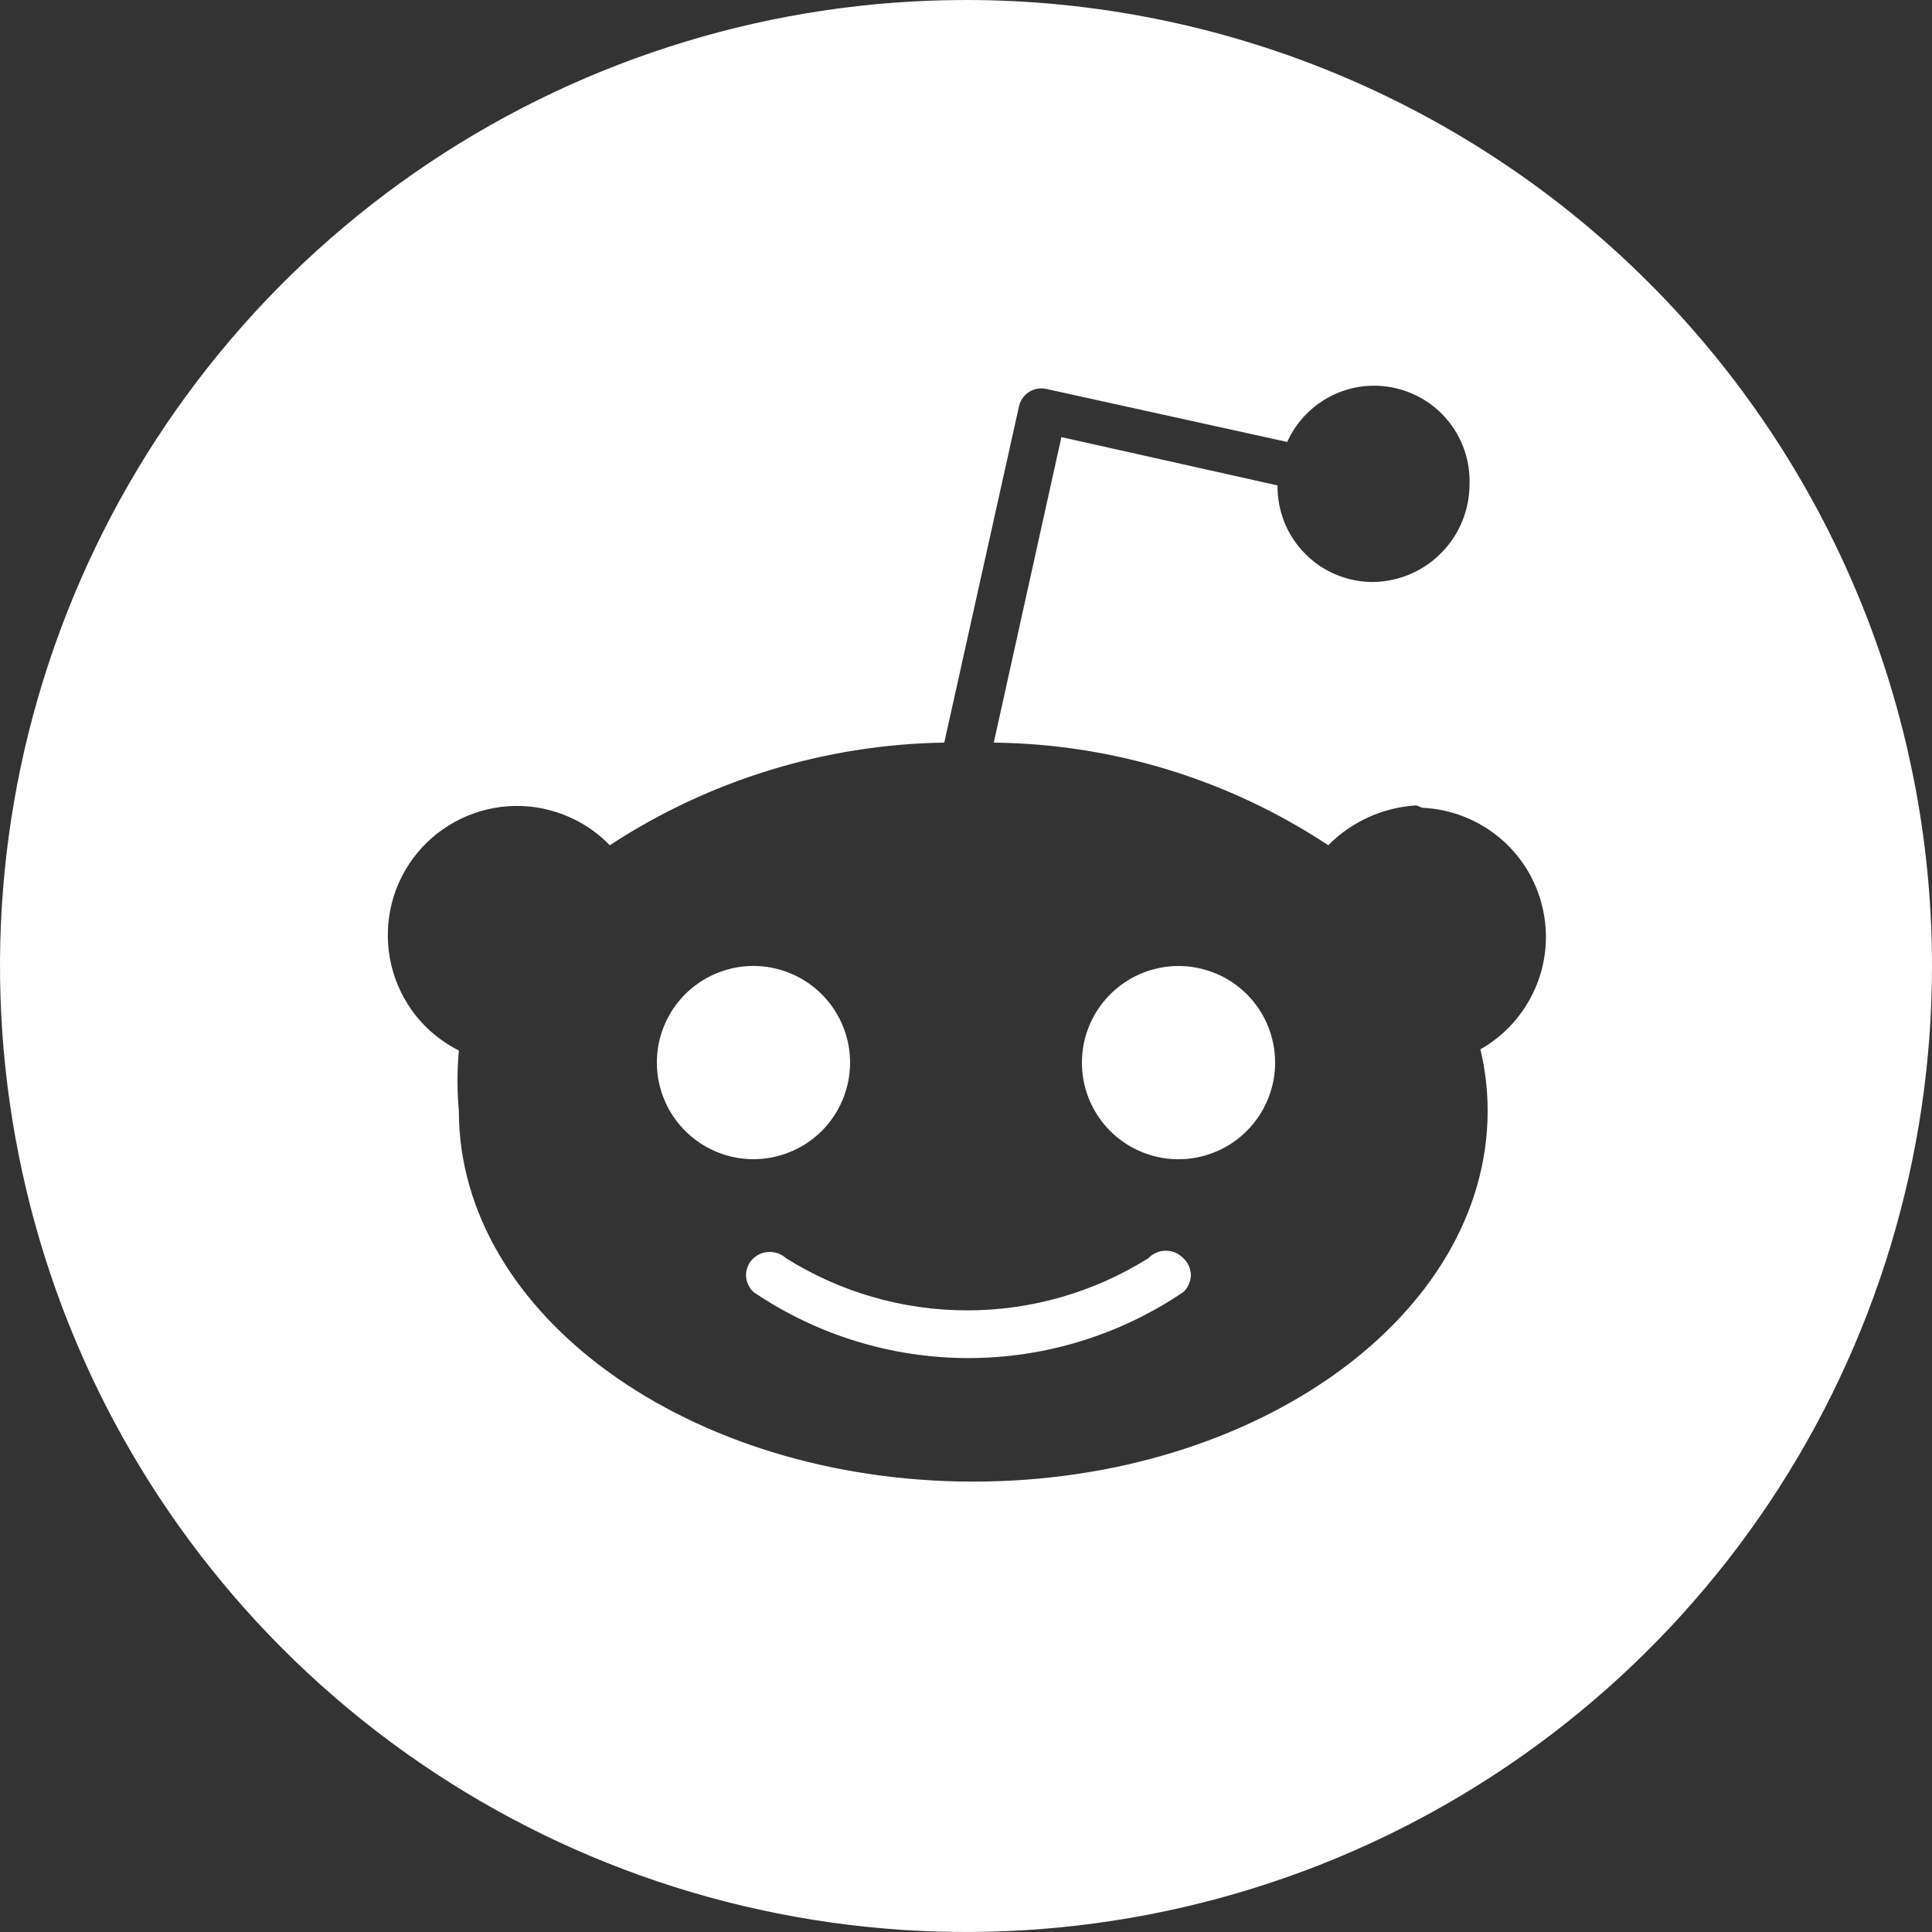 <svg width="16" height="16" viewBox="0 0 16 16" fill="none" xmlns="http://www.w3.org/2000/svg">
<rect x="0" y="0" width="16" height="16" fill="#333333" stroke="none"/>
<path d="M6.24 9.6C6.082 9.6 5.927 9.553 5.796 9.465C5.664 9.377 5.561 9.252 5.501 9.106C5.44 8.96 5.425 8.799 5.455 8.644C5.486 8.489 5.562 8.346 5.674 8.234C5.786 8.122 5.929 8.046 6.084 8.015C6.239 7.984 6.4 8 6.546 8.061C6.692 8.121 6.817 8.224 6.905 8.356C6.993 8.487 7.04 8.642 7.04 8.8C7.04 8.905 7.019 9.009 6.979 9.106C6.939 9.203 6.88 9.291 6.806 9.366C6.731 9.44 6.643 9.499 6.546 9.539C6.449 9.579 6.345 9.6 6.24 9.6ZM16 8C16 9.582 15.531 11.129 14.652 12.445C13.773 13.76 12.523 14.786 11.062 15.391C9.6 15.996 7.991 16.155 6.439 15.846C4.887 15.538 3.462 14.776 2.343 13.657C1.224 12.538 0.462 11.113 0.154 9.561C-0.155 8.009 0.003 6.4 0.609 4.939C1.214 3.477 2.24 2.227 3.555 1.348C4.871 0.469 6.418 0 8 0C10.122 0 12.157 0.843 13.657 2.343C15.157 3.843 16 5.878 16 8ZM11.73 6.67C11.454 6.686 11.194 6.804 11 7C10.178 6.456 9.216 6.161 8.23 6.15L8.79 3.62L10.58 4.02C10.579 4.125 10.598 4.228 10.637 4.325C10.676 4.422 10.734 4.511 10.808 4.585C10.881 4.66 10.969 4.719 11.065 4.759C11.162 4.799 11.265 4.82 11.37 4.82C11.583 4.817 11.787 4.731 11.936 4.579C12.086 4.428 12.17 4.223 12.17 4.01C12.176 3.827 12.118 3.648 12.007 3.503C11.895 3.358 11.737 3.256 11.559 3.215C11.381 3.173 11.194 3.195 11.03 3.276C10.866 3.358 10.735 3.493 10.66 3.66L8.66 3.22C8.612 3.211 8.563 3.22 8.522 3.246C8.481 3.272 8.452 3.313 8.44 3.36L7.82 6.15C6.835 6.165 5.874 6.46 5.05 7C4.942 6.888 4.81 6.801 4.665 6.746C4.52 6.69 4.364 6.666 4.209 6.677C4.054 6.687 3.903 6.732 3.766 6.807C3.63 6.881 3.512 6.985 3.419 7.111C3.327 7.236 3.263 7.38 3.233 7.532C3.202 7.685 3.205 7.842 3.241 7.994C3.277 8.145 3.346 8.287 3.442 8.409C3.539 8.531 3.661 8.63 3.8 8.7C3.785 8.866 3.785 9.034 3.8 9.2C3.8 10.89 5.71 12.27 8.06 12.27C10.41 12.27 12.32 10.89 12.32 9.2C12.32 9.028 12.3 8.857 12.26 8.69C12.462 8.576 12.621 8.398 12.714 8.185C12.807 7.972 12.827 7.735 12.773 7.509C12.719 7.283 12.593 7.081 12.414 6.934C12.234 6.786 12.012 6.7 11.78 6.69L11.73 6.67ZM9.51 10.42C9.061 10.702 8.541 10.852 8.01 10.852C7.479 10.852 6.959 10.702 6.51 10.42C6.473 10.386 6.425 10.368 6.375 10.368C6.325 10.368 6.277 10.386 6.24 10.42C6.221 10.438 6.205 10.459 6.195 10.483C6.184 10.508 6.178 10.534 6.178 10.56C6.178 10.586 6.184 10.612 6.195 10.636C6.205 10.661 6.221 10.682 6.24 10.7C6.765 11.056 7.385 11.247 8.02 11.247C8.655 11.247 9.275 11.056 9.8 10.7C9.819 10.682 9.835 10.661 9.845 10.636C9.856 10.612 9.862 10.586 9.862 10.56C9.862 10.534 9.856 10.508 9.845 10.483C9.835 10.459 9.819 10.438 9.8 10.42C9.781 10.4 9.759 10.385 9.734 10.374C9.709 10.363 9.682 10.358 9.655 10.358C9.628 10.358 9.601 10.363 9.576 10.374C9.551 10.385 9.529 10.4 9.51 10.42ZM9.76 8C9.602 8 9.447 8.047 9.316 8.135C9.184 8.223 9.081 8.348 9.021 8.494C8.96 8.64 8.945 8.801 8.975 8.956C9.006 9.111 9.082 9.254 9.194 9.366C9.306 9.478 9.449 9.554 9.604 9.585C9.759 9.616 9.92 9.6 10.066 9.539C10.212 9.479 10.337 9.376 10.425 9.244C10.513 9.113 10.56 8.958 10.56 8.8C10.56 8.588 10.476 8.384 10.326 8.234C10.176 8.084 9.972 8 9.76 8Z" fill="white"/>
</svg>

